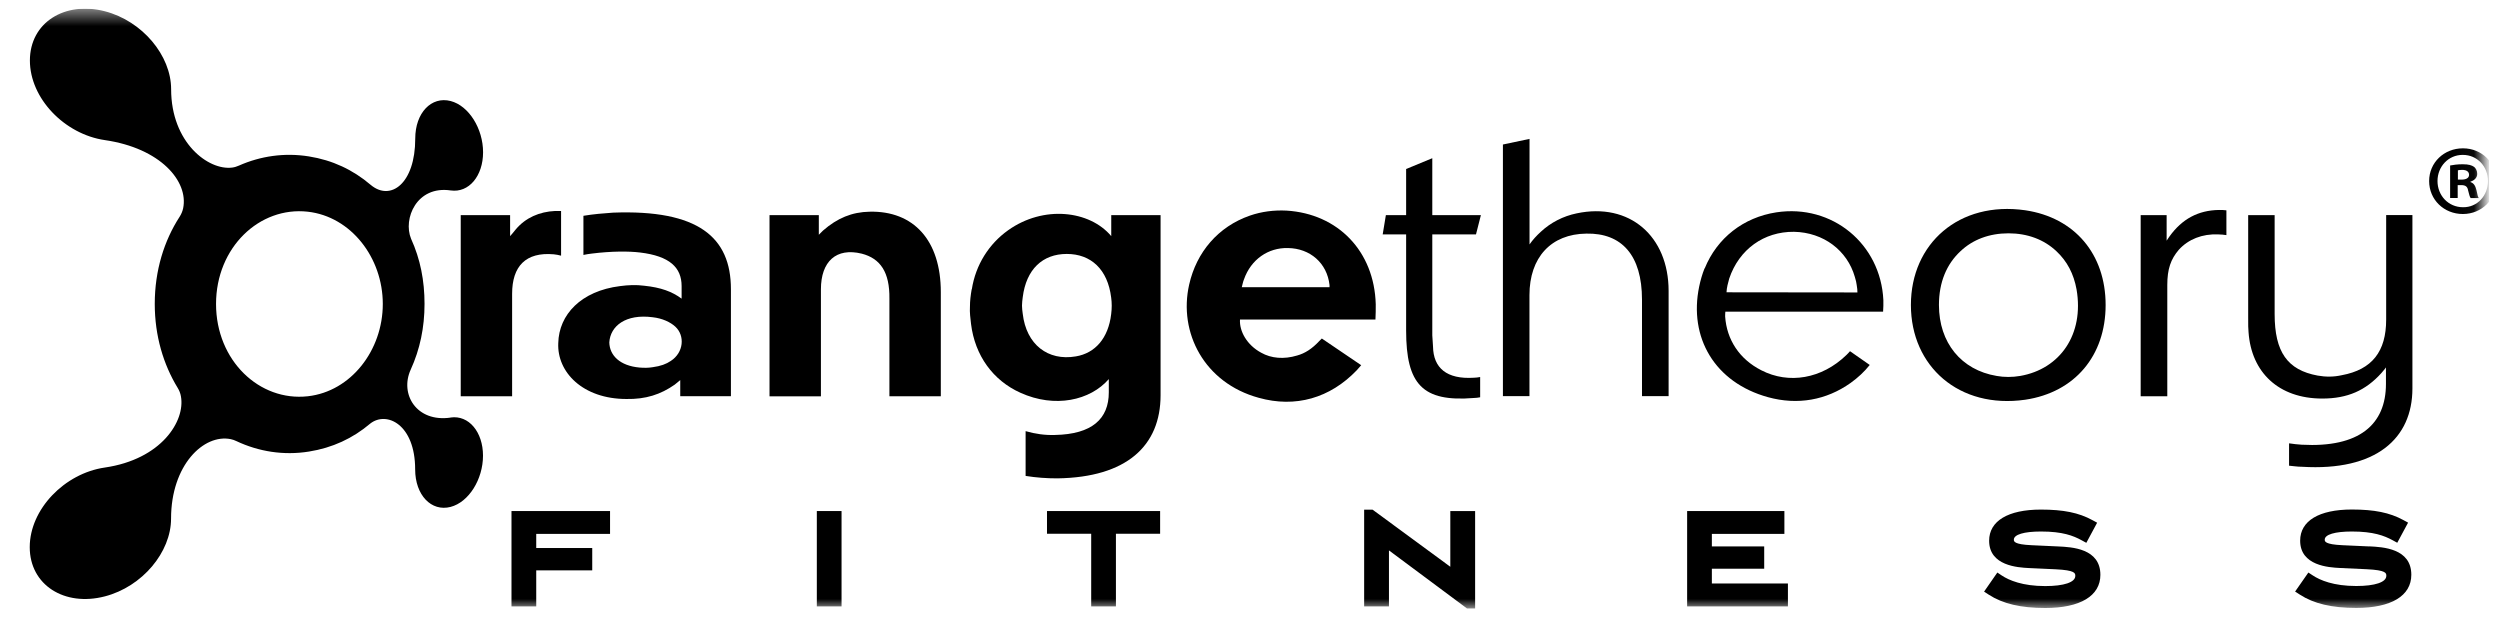 <svg width="144" height="36" viewBox="0 0 144 36" fill="none" xmlns="http://www.w3.org/2000/svg">
<g clip-path="url(#clip0_1_1080)">
<g clip-path="url(#clip1_1_1080)">
<mask id="mask0_1_1080" style="mask-type:luminance" maskUnits="userSpaceOnUse" x="0" y="0" width="143" height="36">
<path d="M142.963 0.5H0.88V35.046H142.963V0.5Z" fill="white"/>
</mask>
<g mask="url(#mask0_1_1080)">
<path d="M35.139 30.752V29.436H29.462V34.929H30.887V32.853H34.113V31.566H30.887V30.752H35.139Z" fill="black"/>
<path d="M48.473 29.436H47.049V34.929H48.473V29.436Z" fill="black"/>
<path d="M60.307 30.744H62.853V34.929H64.277V30.744H66.823V29.436H60.307V30.744Z" fill="black"/>
<path d="M83.538 32.646L79.061 29.357H78.575V34.93H80.004V31.703L84.497 35.046H84.967V29.436H83.538V32.646Z" fill="black"/>
<path d="M98.603 32.758H101.618V31.474H98.603V30.752H102.781V29.436H97.179V34.929H102.984V33.609H98.603V32.758Z" fill="black"/>
<path d="M118.557 31.475L117.02 31.404C115.998 31.358 115.998 31.18 115.998 31.084C115.998 30.789 116.584 30.615 117.56 30.615C118.806 30.615 119.42 30.856 119.897 31.117L120.172 31.267L120.795 30.108L120.521 29.959C119.74 29.531 118.852 29.352 117.556 29.352C115.662 29.352 114.574 30.009 114.574 31.146C114.574 32.596 116.235 32.687 116.862 32.72L118.398 32.791C119.537 32.845 119.537 33.019 119.537 33.173C119.537 33.538 118.888 33.758 117.805 33.758C116.501 33.758 115.72 33.426 115.301 33.148L115.047 32.978L114.283 34.078L114.553 34.253C115.359 34.776 116.392 35.021 117.805 35.021C119.823 35.021 120.982 34.323 120.982 33.111C120.982 31.591 119.342 31.512 118.557 31.475Z" fill="black"/>
<path d="M136.463 31.474L134.927 31.404C133.905 31.358 133.905 31.18 133.905 31.084C133.905 30.789 134.487 30.615 135.467 30.615C136.712 30.615 137.331 30.856 137.808 31.113L138.082 31.263L138.706 30.104L138.432 29.954C137.647 29.527 136.762 29.348 135.467 29.348C133.572 29.348 132.489 30.004 132.489 31.142C132.489 32.591 134.146 32.683 134.777 32.716L136.313 32.787C137.452 32.841 137.452 33.015 137.452 33.169C137.452 33.534 136.803 33.754 135.72 33.754C134.416 33.754 133.635 33.422 133.216 33.144L132.962 32.978L132.198 34.074L132.468 34.248C133.274 34.772 134.307 35.017 135.72 35.017C137.738 35.017 138.892 34.319 138.892 33.106C138.892 31.587 137.252 31.508 136.467 31.47L136.463 31.474Z" fill="black"/>
<path d="M26.542 12.393H29.382V13.602L29.523 13.44L29.702 13.22C30.271 12.539 31.072 12.194 31.977 12.152H32.318V14.727C32.177 14.685 32.036 14.665 31.895 14.648C30.283 14.507 29.498 15.333 29.498 16.924V22.825H26.538V12.393H26.542Z" fill="black"/>
<path d="M35.719 16.479C36.184 16.417 36.645 16.396 37.106 16.458C38.073 16.558 38.717 16.799 39.261 17.202V16.479C39.261 15.412 38.576 14.748 36.865 14.544C36.221 14.465 35.216 14.465 34.087 14.606C33.925 14.627 33.763 14.648 33.605 14.685V12.43C34.207 12.331 34.73 12.289 35.316 12.248C40.208 12.065 42.101 13.655 42.101 16.658V22.82H39.182V21.894C39.082 21.973 38.962 22.077 38.862 22.156C38.057 22.721 37.193 23.003 36.084 22.982C33.568 22.982 32.077 21.433 32.156 19.76C32.193 18.128 33.464 16.757 35.719 16.479ZM36.848 21.172C37.11 21.192 37.351 21.192 37.592 21.151C38.057 21.089 38.376 20.968 38.638 20.79C39.381 20.308 39.464 19.34 38.9 18.817C38.617 18.555 38.152 18.335 37.592 18.273C36.043 18.07 35.154 18.776 35.096 19.722C35.112 20.466 35.698 21.072 36.848 21.172Z" fill="black"/>
<path d="M44.324 12.393H47.164V13.523C47.243 13.444 47.326 13.361 47.405 13.282C48.232 12.559 49.075 12.214 50.084 12.194C52.621 12.132 54.191 13.842 54.191 16.824V22.825H51.23V17.206C51.251 15.674 50.707 14.889 49.639 14.611C48.169 14.249 47.285 15.055 47.285 16.666V22.829H44.324V12.393Z" fill="black"/>
<path d="M55.977 16.662C56.197 15.254 56.965 14.046 58.07 13.261C60.105 11.812 62.762 12.115 64.008 13.601V12.393H66.849V22.762C66.849 25.681 64.893 27.496 60.906 27.554C60.304 27.554 59.698 27.513 59.075 27.413V24.834C59.639 24.996 60.2 25.075 60.765 25.054C62.899 25.013 63.867 24.128 63.867 22.6V21.836C62.8 23.065 60.765 23.526 58.772 22.621C57.202 21.915 56.155 20.486 55.931 18.655C55.894 18.331 55.848 17.991 55.869 17.667C55.869 17.326 55.91 17.002 55.969 16.662M58.909 18.07C59.112 19.843 60.358 20.806 61.969 20.528C63.078 20.345 63.842 19.482 64.004 18.09C64.046 17.766 64.046 17.447 64.004 17.143C63.805 15.511 62.837 14.627 61.446 14.627C60.055 14.627 59.108 15.511 58.909 17.123C58.888 17.285 58.867 17.447 58.867 17.605C58.867 17.762 58.888 17.907 58.909 18.07Z" fill="black"/>
<path d="M79.826 12.393H80.993V9.735L82.5 9.113V12.393H85.299L85.017 13.502H82.5V19.316L82.542 19.963C82.562 21.193 83.326 21.857 84.896 21.757C85.017 21.757 85.137 21.737 85.257 21.716V22.883C85.137 22.904 85.017 22.924 84.896 22.924C81.935 23.165 80.993 22.139 80.993 19.037V13.502H79.643L79.826 12.393Z" fill="black"/>
<path d="M86.573 8.323L88.101 8V14.079C88.283 13.817 88.503 13.576 88.744 13.356C89.33 12.812 90.036 12.451 90.817 12.289C93.857 11.646 96.112 13.597 96.112 16.758V22.816H94.579V17.26C94.579 14.702 93.412 13.415 91.377 13.456C89.343 13.477 88.097 14.826 88.097 16.998V22.816H86.568V8.323H86.573Z" fill="black"/>
<path d="M98.192 15.458C98.903 13.709 100.422 12.522 102.316 12.231C105.542 11.741 108.329 14.054 108.482 17.289C108.487 17.501 108.482 17.729 108.466 17.953H99.38C99.368 18.02 99.372 18.145 99.368 18.227C99.458 19.569 100.193 20.69 101.456 21.33C103.03 22.139 104.932 21.828 106.357 20.445C106.414 20.379 106.497 20.316 106.56 20.229L107.697 21.022C107.382 21.417 107.017 21.753 106.597 22.056C105.197 23.049 103.549 23.348 101.838 22.878C98.769 22.031 97.262 19.444 97.873 16.504C97.948 16.147 98.047 15.798 98.18 15.462M106.987 16.845L106.979 16.654L106.946 16.417C106.925 16.251 106.904 16.176 106.838 15.948C106.402 14.428 105.04 13.386 103.333 13.352C101.602 13.336 100.173 14.361 99.604 16.043C99.533 16.297 99.458 16.567 99.447 16.836L106.983 16.845H106.987Z" fill="black"/>
<path d="M116.654 12.111C119.511 12.534 121.284 14.648 121.284 17.567C121.284 20.486 119.511 22.6 116.654 23.024C112.85 23.568 110.068 21.109 110.068 17.567C110.068 14.025 112.846 11.567 116.654 12.111ZM115.001 21.653C115.446 21.732 115.907 21.732 116.368 21.653C118.664 21.251 120.051 19.257 119.611 16.678C119.448 15.773 119.067 15.046 118.444 14.465C117.738 13.801 116.791 13.439 115.687 13.439C114.582 13.439 113.631 13.801 112.929 14.465C112.123 15.213 111.683 16.259 111.683 17.567C111.683 19.743 112.971 21.313 115.005 21.653" fill="black"/>
<path d="M123.308 12.393H124.798V13.863C124.857 13.784 124.898 13.701 124.961 13.622C125.683 12.617 126.609 12.111 127.818 12.094C127.958 12.094 128.1 12.094 128.241 12.115V13.543C128.1 13.523 127.938 13.502 127.776 13.502C126.85 13.46 126.044 13.784 125.5 14.386C125.035 14.93 124.836 15.495 124.836 16.421V22.825H123.303V12.393H123.308Z" fill="black"/>
<path d="M129.487 12.393H131.019V18.09C131.019 20.283 131.762 21.313 133.494 21.633C133.959 21.716 134.42 21.716 134.885 21.612C136.637 21.288 137.443 20.242 137.443 18.41V12.389H138.955V22.376C138.955 25.254 136.862 27.148 132.593 26.886C132.332 26.886 132.091 26.844 131.85 26.824V25.536C132.091 25.578 132.336 25.594 132.577 25.615C135.898 25.798 137.431 24.448 137.431 22.11V21.163C137.352 21.284 137.248 21.384 137.169 21.487C136.264 22.492 135.217 22.957 133.764 22.957C131.247 22.957 129.677 21.446 129.516 19.133C129.495 18.851 129.495 18.838 129.495 18.248V12.389L129.487 12.393Z" fill="black"/>
<path d="M141.874 8.544C142.953 8.544 143.793 9.383 143.793 10.429C143.793 11.476 142.953 12.327 141.862 12.327C140.769 12.327 139.918 11.5 139.918 10.429C139.918 9.358 140.782 8.544 141.862 8.544H141.874ZM141.849 8.922C141.023 8.922 140.4 9.598 140.4 10.429C140.4 11.26 141.023 11.936 141.87 11.936C142.696 11.949 143.307 11.268 143.307 10.429C143.307 9.59 142.696 8.922 141.858 8.922H141.845H141.849ZM141.563 11.405H141.127V9.532C141.301 9.499 141.542 9.461 141.849 9.461C142.206 9.461 142.368 9.52 142.505 9.611C142.609 9.69 142.688 9.839 142.688 10.014C142.688 10.234 142.526 10.392 142.298 10.462V10.487C142.48 10.545 142.584 10.695 142.643 10.948C142.7 11.235 142.733 11.351 142.779 11.409H142.31C142.252 11.338 142.218 11.181 142.161 10.961C142.128 10.753 142.011 10.662 141.77 10.662H141.563V11.409V11.405ZM141.575 10.346H141.783C142.023 10.346 142.218 10.267 142.218 10.072C142.218 9.898 142.09 9.785 141.816 9.785C141.699 9.785 141.621 9.798 141.575 9.81V10.35V10.346Z" fill="black"/>
<path d="M79.226 18.402C79.243 18.119 79.243 17.812 79.243 17.526C79.16 14.469 77.067 12.314 74.106 12.131C73.383 12.094 72.669 12.185 71.996 12.418C70.165 13.053 68.915 14.527 68.496 16.392C67.869 19.162 69.372 22.056 72.499 22.912C74.613 23.506 76.61 22.937 78.155 21.321C78.246 21.221 78.313 21.134 78.404 21.035L76.137 19.498C76.083 19.544 76.045 19.598 75.991 19.643C75.572 20.092 75.165 20.354 74.712 20.478C73.956 20.707 73.221 20.644 72.644 20.316C71.826 19.876 71.382 19.083 71.423 18.406H71.448H79.226V18.402ZM74.189 14.287C75.46 14.307 76.44 15.15 76.581 16.421V16.541H71.527C71.569 16.388 71.594 16.234 71.656 16.085C72.059 14.943 73.047 14.258 74.189 14.287Z" fill="black"/>
<path d="M25.952 24.054C23.992 24.336 23.012 22.704 23.656 21.292C24.192 20.117 24.453 18.855 24.453 17.509C24.453 16.164 24.212 14.926 23.677 13.751C23.203 12.605 23.997 10.682 25.957 10.969C27.007 11.122 27.825 10.134 27.825 8.772C27.825 7.41 27.007 6.093 25.957 5.819C24.852 5.533 23.918 6.496 23.918 7.983C23.918 10.574 22.497 11.616 21.347 10.645C20.334 9.781 19.15 9.225 17.792 9.009C16.389 8.784 15.006 8.988 13.768 9.536C13.644 9.59 13.511 9.636 13.374 9.652C12.008 9.831 9.857 8.22 9.857 5.138C9.857 3.203 8.204 1.21 6.04 0.649C3.727 0.051 1.722 1.301 1.722 3.486C1.722 5.67 3.723 7.734 6.04 8.07C9.246 8.535 10.866 10.445 10.55 11.994C10.513 12.169 10.442 12.335 10.347 12.484C9.454 13.863 8.914 15.574 8.914 17.505C8.914 19.349 9.412 20.993 10.235 22.343C10.326 22.492 10.392 22.654 10.421 22.829C10.683 24.249 9.296 26.458 6.032 26.931C3.719 27.268 1.713 29.332 1.713 31.516C1.713 33.7 3.719 34.954 6.036 34.352C8.2 33.792 9.853 31.802 9.853 29.872C9.853 26.786 11.738 24.98 13.291 25.295C13.403 25.316 13.511 25.358 13.615 25.407C14.894 26.01 16.331 26.246 17.797 26.01C19.146 25.794 20.317 25.254 21.326 24.398C22.269 23.659 23.913 24.444 23.913 27.035C23.913 28.522 24.848 29.485 25.952 29.199C27.003 28.925 27.821 27.608 27.821 26.246C27.821 24.884 27.003 23.896 25.952 24.049V24.054ZM17.73 22.825C14.948 23.136 12.444 20.773 12.444 17.509C12.444 14.245 14.952 11.882 17.73 12.194C20.218 12.476 22.049 14.843 22.049 17.509C22.049 20.175 20.218 22.546 17.73 22.825Z" fill="black"/>
</g>
</g>
</g>
<defs>
<clipPath id="clip0_1_1080">
<rect width="142.5" height="35" fill="white" transform="translate(0.88 0.5)"/>
</clipPath>
<clipPath id="clip1_1_1080">
<rect width="142.5" height="35" fill="white" transform="translate(0.88 0.5)"/>
</clipPath>
</defs>
</svg>
